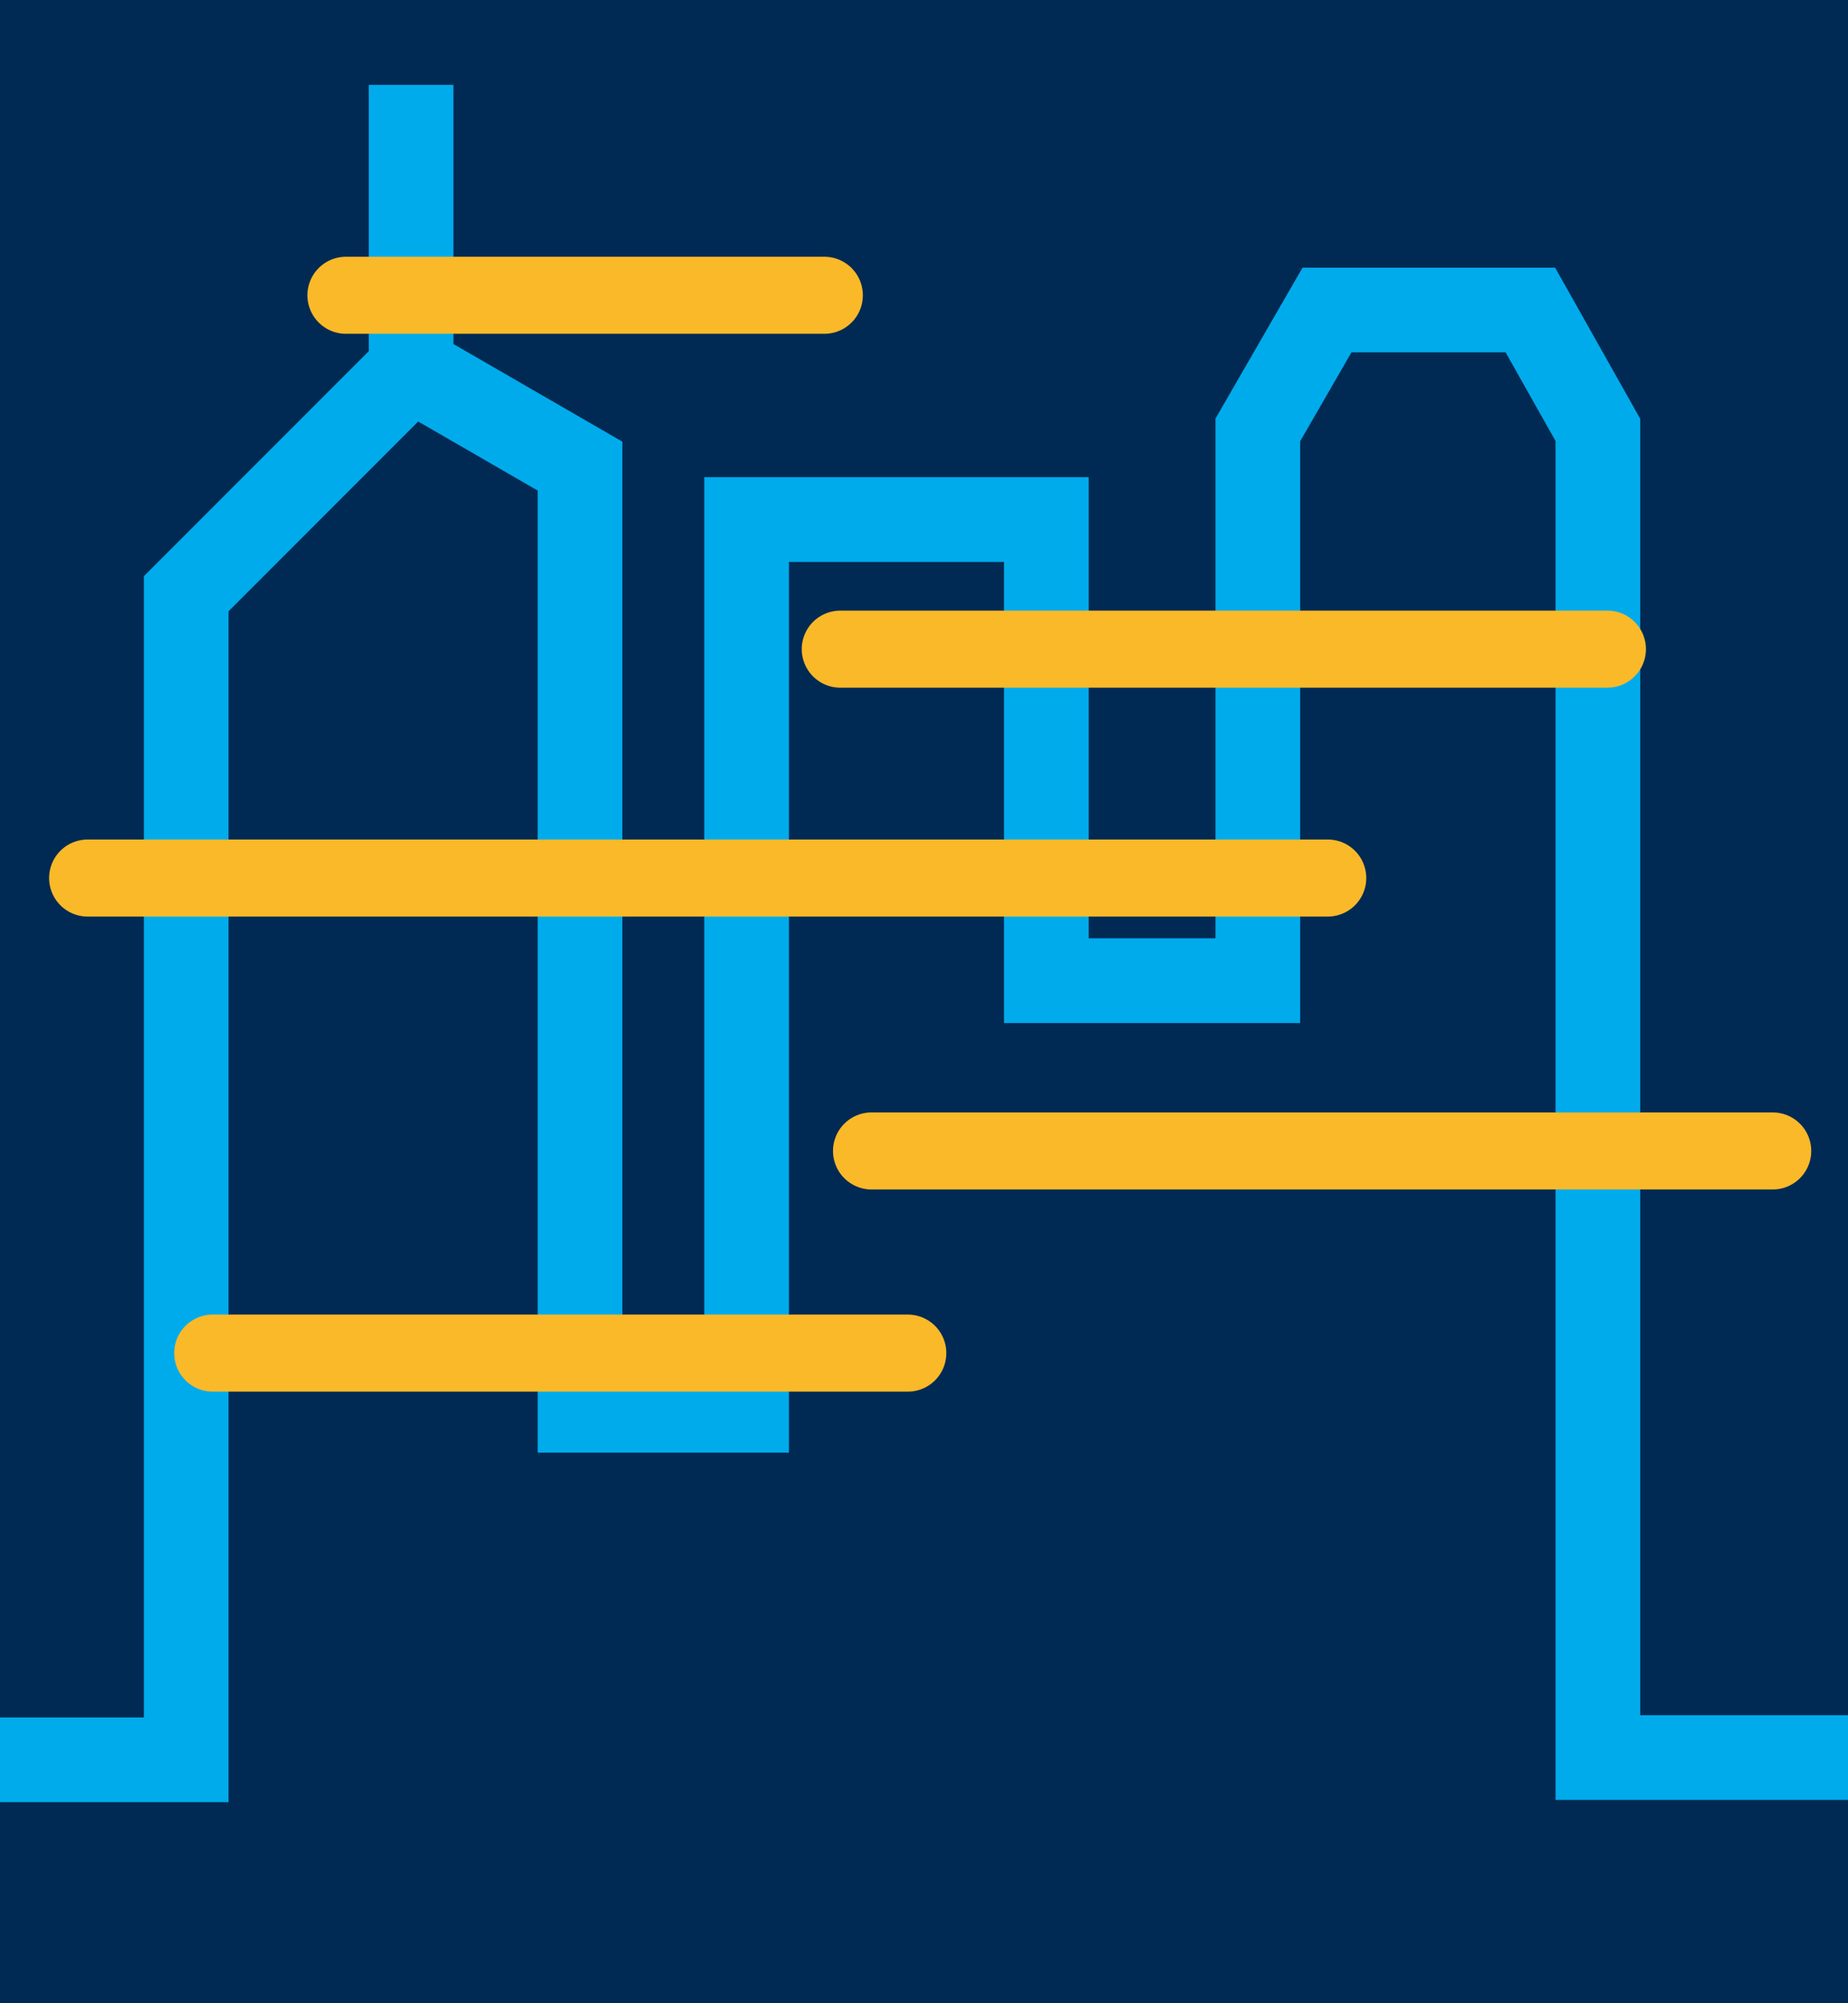 <?xml version="1.0" encoding="UTF-8" standalone="no"?>
<!-- Created with Inkscape (http://www.inkscape.org/) -->

<svg
   width="120"
   height="130"
   viewBox="0 0 31.75 34.396"
   version="1.1"
   id="svg5"
   xml:space="preserve"
   xmlns="http://www.w3.org/2000/svg"
   xmlns:svg="http://www.w3.org/2000/svg"><defs
     id="defs2" /><g
     id="layer1"
     style="display:inline"><path
       id="rect3330"
       style="display:inline;fill:#002a53;stroke-width:2.511;stroke-linecap:square;stroke-miterlimit:2;stop-color:#000000"
       d="M 3.0769232e-7,-0.241 H 31.75 V 34.396 H 3.0769232e-7 Z" /></g><g
     id="layer2"
     style="display:inline"><g
       id="layer4"
       style="display:inline;stroke:#00abec;stroke-opacity:1"><path
         style="display:inline;fill:none;fill-opacity:1;stroke:#00abec;stroke-width:1.455;stroke-linecap:butt;stroke-dasharray:none;stroke-opacity:1"
         d="M 0,30.216 H 3.199 V 10.195 L 7.063,6.331 V 1.457 6.327 l 2.902,1.676 V 24.215 H 12.827 V 8.921 h 5.15 v 7.917 h 3.633 V 7.382 l 1.189,-2.059 h 3.494 l 1.16,2.059 V 30.178 h 4.297"
         id="path2" /></g><g
       id="layer3"
       style="display:inline"><path
         style="fill:none;fill-opacity:1;stroke:#fab929;stroke-width:1.323;stroke-linecap:round;stroke-dasharray:none;stroke-opacity:1"
         d="M 5.943,5.07 H 14.163"
         id="path1" /><path
         style="fill:none;fill-opacity:1;stroke:#fab929;stroke-width:1.323;stroke-linecap:round;stroke-dasharray:none;stroke-opacity:1"
         d="M 14.436,11.146 H 27.617"
         id="path1-2" /><path
         style="display:inline;fill:none;fill-opacity:1;stroke:#fab929;stroke-width:1.323;stroke-linecap:round;stroke-dasharray:none;stroke-opacity:1"
         d="M 1.505,15.076 H 22.812"
         id="path1-2-8" /><path
         style="display:inline;fill:none;fill-opacity:1;stroke:#fab929;stroke-width:1.323;stroke-linecap:round;stroke-dasharray:none;stroke-opacity:1"
         d="M 14.973,19.762 H 30.457"
         id="path1-2-2" /><path
         style="display:inline;fill:none;fill-opacity:1;stroke:#fab929;stroke-width:1.323;stroke-linecap:round;stroke-dasharray:none;stroke-opacity:1"
         d="M 3.654,23.233 H 15.597"
         id="path1-2-2-9" /></g></g></svg>
